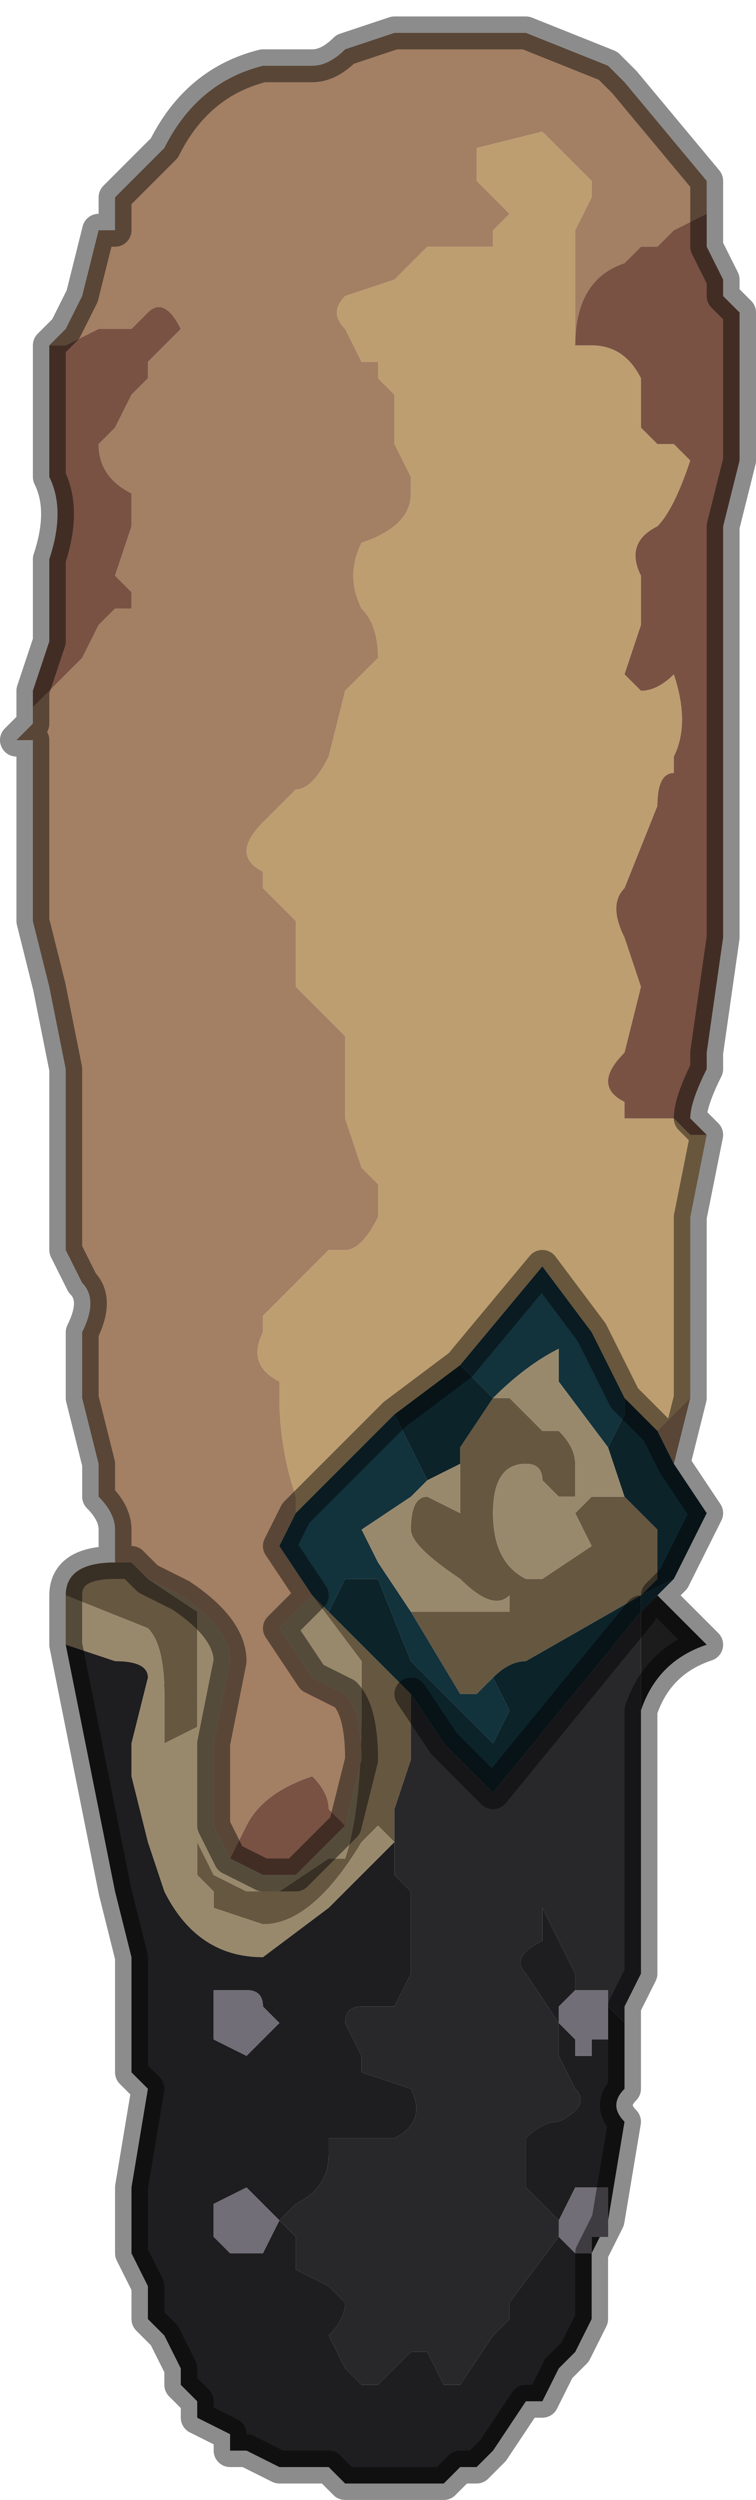 <?xml version="1.0" encoding="UTF-8" standalone="no"?>
<svg xmlns:xlink="http://www.w3.org/1999/xlink" height="7.6px" width="2.3px" xmlns="http://www.w3.org/2000/svg">
  <g transform="matrix(1.0, 0.0, 0.0, 1.0, 1.2, 3.85)">
    <path d="M-0.3 0.75 L-0.3 0.7 Q-0.35 0.55 -0.35 0.4 L-0.35 0.35 Q-0.45 0.3 -0.4 0.2 L-0.4 0.15 -0.2 -0.05 -0.15 -0.05 Q-0.1 -0.05 -0.05 -0.15 L-0.05 -0.25 -0.1 -0.3 -0.15 -0.45 -0.15 -0.7 -0.15 -0.7 -0.2 -0.75 -0.2 -0.75 -0.25 -0.8 -0.3 -0.85 -0.3 -1.05 -0.4 -1.15 -0.4 -1.2 Q-0.5 -1.25 -0.4 -1.35 L-0.35 -1.4 -0.3 -1.45 Q-0.25 -1.45 -0.2 -1.55 L-0.15 -1.75 -0.15 -1.75 -0.05 -1.85 Q-0.05 -1.95 -0.1 -2.0 -0.15 -2.1 -0.1 -2.2 L-0.1 -2.2 Q0.05 -2.25 0.05 -2.35 L0.05 -2.4 0.0 -2.5 0.0 -2.65 -0.05 -2.7 -0.05 -2.75 -0.1 -2.75 -0.15 -2.85 -0.15 -2.85 Q-0.2 -2.9 -0.15 -2.95 L0.0 -3.0 0.1 -3.1 0.15 -3.1 0.3 -3.1 0.3 -3.15 0.35 -3.2 0.25 -3.3 0.25 -3.3 Q0.25 -3.35 0.25 -3.4 L0.45 -3.45 0.45 -3.45 0.6 -3.3 0.6 -3.25 0.55 -3.15 0.55 -3.0 0.55 -2.8 0.55 -2.8 0.6 -2.8 Q0.7 -2.8 0.75 -2.7 L0.75 -2.55 0.8 -2.5 0.85 -2.5 0.85 -2.5 0.9 -2.45 Q0.85 -2.3 0.8 -2.25 0.7 -2.2 0.75 -2.1 L0.75 -2.05 0.75 -1.95 0.7 -1.8 0.7 -1.8 0.75 -1.75 Q0.8 -1.75 0.85 -1.8 0.9 -1.65 0.85 -1.55 L0.85 -1.5 Q0.8 -1.5 0.8 -1.4 L0.8 -1.4 0.7 -1.15 0.7 -1.15 Q0.65 -1.1 0.7 -1.0 L0.75 -0.85 0.7 -0.65 Q0.6 -0.55 0.7 -0.5 L0.7 -0.45 0.85 -0.45 0.85 -0.45 0.9 -0.4 0.95 -0.4 0.9 -0.15 0.9 0.1 0.9 0.3 0.9 0.4 0.85 0.45 0.8 0.5 0.7 0.4 0.6 0.2 0.45 0.0 0.2 0.3 0.0 0.45 0.0 0.45 -0.05 0.5 -0.3 0.75" fill="#bd9e70" fill-rule="evenodd" stroke="none"/>
    <path d="M-1.05 -2.8 L-1.0 -2.85 -0.95 -2.95 -0.9 -3.15 -0.85 -3.15 -0.85 -3.25 -0.7 -3.4 -0.7 -3.4 Q-0.6 -3.6 -0.4 -3.65 L-0.35 -3.65 -0.3 -3.65 -0.25 -3.65 Q-0.2 -3.65 -0.15 -3.7 L0.0 -3.75 0.0 -3.75 0.2 -3.75 0.2 -3.75 0.4 -3.75 0.4 -3.75 0.65 -3.65 0.7 -3.6 0.95 -3.3 0.95 -3.2 0.85 -3.15 0.8 -3.1 0.75 -3.1 0.7 -3.05 Q0.55 -3.0 0.55 -2.8 L0.55 -3.0 0.55 -3.15 0.6 -3.25 0.6 -3.3 0.45 -3.45 0.45 -3.45 0.25 -3.4 Q0.25 -3.35 0.25 -3.3 L0.25 -3.3 0.35 -3.2 0.3 -3.15 0.3 -3.1 0.15 -3.1 0.1 -3.1 0.0 -3.0 -0.15 -2.95 Q-0.2 -2.9 -0.15 -2.85 L-0.15 -2.85 -0.1 -2.75 -0.05 -2.75 -0.05 -2.7 0.0 -2.65 0.0 -2.5 0.05 -2.4 0.05 -2.35 Q0.05 -2.25 -0.1 -2.2 L-0.1 -2.2 Q-0.15 -2.1 -0.1 -2.0 -0.05 -1.95 -0.05 -1.85 L-0.15 -1.75 -0.15 -1.75 -0.2 -1.55 Q-0.25 -1.45 -0.3 -1.45 L-0.35 -1.4 -0.4 -1.35 Q-0.5 -1.25 -0.4 -1.2 L-0.4 -1.15 -0.3 -1.05 -0.3 -0.85 -0.25 -0.8 -0.2 -0.75 -0.2 -0.75 -0.15 -0.7 -0.15 -0.7 -0.15 -0.45 -0.1 -0.3 -0.05 -0.25 -0.05 -0.15 Q-0.1 -0.05 -0.15 -0.05 L-0.2 -0.05 -0.4 0.15 -0.4 0.2 Q-0.45 0.3 -0.35 0.35 L-0.35 0.4 Q-0.35 0.55 -0.3 0.7 L-0.3 0.75 -0.35 0.85 -0.25 1.0 -0.3 1.05 -0.35 1.1 -0.25 1.25 -0.15 1.3 Q-0.1 1.35 -0.1 1.5 L-0.15 1.7 -0.2 1.65 -0.2 1.65 Q-0.2 1.6 -0.25 1.55 L-0.25 1.55 Q-0.4 1.6 -0.45 1.7 L-0.5 1.8 -0.55 1.7 -0.55 1.45 -0.5 1.2 Q-0.5 1.1 -0.65 1.0 L-0.75 0.95 -0.8 0.9 -0.85 0.9 -0.85 0.9 -0.85 0.8 Q-0.85 0.75 -0.9 0.7 L-0.9 0.6 -0.95 0.4 -0.95 0.2 Q-0.9 0.1 -0.95 0.05 L-1.0 -0.05 -1.0 -0.1 -1.0 -0.2 -1.0 -0.5 -1.0 -0.6 -1.05 -0.85 -1.1 -1.05 -1.1 -1.3 -1.1 -1.6 -1.15 -1.6 -1.1 -1.65 -1.1 -1.7 -1.1 -1.7 -0.95 -1.85 -0.9 -1.95 -0.85 -2.0 -0.8 -2.0 -0.8 -2.05 -0.85 -2.1 -0.8 -2.25 -0.8 -2.25 -0.8 -2.35 Q-0.9 -2.4 -0.9 -2.5 L-0.85 -2.55 -0.8 -2.65 -0.8 -2.65 -0.75 -2.7 -0.75 -2.75 -0.65 -2.85 -0.65 -2.85 Q-0.7 -2.95 -0.75 -2.9 L-0.8 -2.85 -0.9 -2.85 -0.9 -2.85 -1.0 -2.8 -1.0 -2.8 -1.05 -2.8 M0.9 0.4 L0.85 0.6 0.8 0.5 0.85 0.45 0.9 0.4" fill="#a37f64" fill-rule="evenodd" stroke="none"/>
    <path d="M-1.05 -2.8 L-1.0 -2.8 -1.0 -2.8 -0.9 -2.85 -0.9 -2.85 -0.8 -2.85 -0.75 -2.9 Q-0.7 -2.95 -0.65 -2.85 L-0.65 -2.85 -0.75 -2.75 -0.75 -2.7 -0.8 -2.65 -0.8 -2.65 -0.85 -2.55 -0.9 -2.5 Q-0.9 -2.4 -0.8 -2.35 L-0.8 -2.25 -0.8 -2.25 -0.85 -2.1 -0.8 -2.05 -0.8 -2.0 -0.85 -2.0 -0.9 -1.95 -0.95 -1.85 -1.1 -1.7 -1.1 -1.7 -1.1 -1.75 -1.05 -1.9 -1.05 -1.95 Q-1.05 -2.0 -1.05 -2.05 L-1.05 -2.15 Q-1.0 -2.3 -1.05 -2.4 L-1.05 -2.5 -1.05 -2.65 -1.05 -2.8 M-0.5 1.8 L-0.45 1.7 Q-0.4 1.6 -0.25 1.55 L-0.25 1.55 Q-0.2 1.6 -0.2 1.65 L-0.2 1.65 -0.15 1.7 -0.2 1.75 -0.3 1.85 -0.3 1.85 -0.35 1.85 -0.4 1.85 -0.4 1.85 -0.5 1.8 M0.55 -2.8 Q0.55 -3.0 0.7 -3.05 L0.75 -3.1 0.8 -3.1 0.85 -3.15 0.95 -3.2 0.95 -3.1 1.0 -3.0 1.0 -2.95 1.05 -2.9 1.05 -2.65 1.05 -2.6 1.05 -2.45 1.0 -2.25 Q1.0 -2.05 1.0 -1.85 L1.0 -1.6 1.0 -1.5 1.0 -1.3 1.0 -1.0 0.95 -0.65 0.95 -0.6 Q0.9 -0.5 0.9 -0.45 L0.95 -0.4 0.95 -0.4 0.9 -0.4 0.85 -0.45 0.85 -0.45 0.7 -0.45 0.7 -0.5 Q0.6 -0.55 0.7 -0.65 L0.75 -0.85 0.7 -1.0 Q0.65 -1.1 0.7 -1.15 L0.7 -1.15 0.8 -1.4 0.8 -1.4 Q0.8 -1.5 0.85 -1.5 L0.85 -1.55 Q0.9 -1.65 0.85 -1.8 0.8 -1.75 0.75 -1.75 L0.7 -1.8 0.7 -1.8 0.75 -1.95 0.75 -2.05 0.75 -2.1 Q0.7 -2.2 0.8 -2.25 0.85 -2.3 0.9 -2.45 L0.85 -2.5 0.85 -2.5 0.8 -2.5 0.75 -2.55 0.75 -2.7 Q0.7 -2.8 0.6 -2.8 L0.55 -2.8 0.55 -2.8" fill="#795243" fill-rule="evenodd" stroke="none"/>
    <path d="M-0.85 0.9 L-0.85 0.9 -0.8 0.9 -0.75 0.95 -0.6 1.05 -0.6 1.35 -0.6 1.4 -0.7 1.45 -0.7 1.3 Q-0.7 1.15 -0.75 1.1 L-1.0 1.0 -1.0 1.0 Q-1.0 0.9 -0.85 0.9 M0.3 0.4 L0.35 0.4 0.4 0.45 0.45 0.5 0.5 0.5 Q0.55 0.55 0.55 0.6 L0.55 0.7 0.5 0.7 0.45 0.65 Q0.45 0.6 0.4 0.6 0.3 0.6 0.3 0.75 0.3 0.9 0.4 0.95 L0.45 0.95 0.6 0.85 0.55 0.75 0.6 0.7 0.7 0.7 0.8 0.8 0.8 0.95 0.75 1.0 0.4 1.2 Q0.35 1.2 0.3 1.25 L0.25 1.3 0.2 1.3 0.05 1.05 0.35 1.05 0.35 1.0 Q0.3 1.05 0.2 0.95 0.05 0.85 0.05 0.8 0.05 0.7 0.1 0.7 L0.2 0.75 0.2 0.6 0.2 0.55 0.3 0.4 M-0.2 1.05 L0.05 1.3 0.05 1.5 0.0 1.65 0.0 1.75 -0.05 1.7 -0.05 1.7 -0.1 1.75 Q-0.25 2.0 -0.4 2.0 L-0.55 1.95 -0.55 1.9 -0.6 1.85 -0.6 1.75 -0.55 1.85 -0.45 1.9 -0.35 1.9 -0.2 1.8 -0.15 1.8 Q-0.1 1.65 -0.1 1.35 L-0.1 1.2 -0.25 1.0 -0.2 1.05" fill="#665741" fill-rule="evenodd" stroke="none"/>
    <path d="M-0.75 0.95 L-0.65 1.0 Q-0.5 1.1 -0.5 1.2 L-0.55 1.45 -0.55 1.7 -0.5 1.8 -0.4 1.85 -0.4 1.85 -0.35 1.85 -0.3 1.85 -0.3 1.85 -0.2 1.75 -0.15 1.7 -0.1 1.5 Q-0.1 1.35 -0.15 1.3 L-0.25 1.25 -0.35 1.1 -0.3 1.05 -0.25 1.0 -0.1 1.2 -0.1 1.35 Q-0.1 1.65 -0.15 1.8 L-0.2 1.8 -0.35 1.9 -0.45 1.9 -0.55 1.85 -0.6 1.75 -0.6 1.85 -0.55 1.9 -0.55 1.95 -0.4 2.0 Q-0.25 2.0 -0.1 1.75 L-0.05 1.7 -0.05 1.7 0.0 1.75 0.0 1.75 -0.2 1.95 -0.4 2.1 Q-0.6 2.1 -0.7 1.9 L-0.75 1.75 -0.8 1.55 -0.8 1.45 -0.75 1.25 Q-0.75 1.2 -0.85 1.2 L-1.0 1.15 -1.0 1.0 -0.75 1.1 Q-0.7 1.15 -0.7 1.3 L-0.7 1.45 -0.6 1.4 -0.6 1.35 -0.6 1.05 -0.75 0.95 M0.3 0.4 Q0.4 0.3 0.5 0.25 L0.5 0.35 0.65 0.55 0.7 0.7 0.6 0.7 0.55 0.75 0.6 0.85 0.45 0.95 0.4 0.95 Q0.3 0.9 0.3 0.75 0.3 0.6 0.4 0.6 0.45 0.6 0.45 0.65 L0.5 0.7 0.55 0.7 0.55 0.6 Q0.55 0.55 0.5 0.5 L0.45 0.5 0.4 0.45 0.35 0.4 0.3 0.4 M0.2 0.6 L0.2 0.75 0.1 0.7 Q0.05 0.7 0.05 0.8 0.05 0.85 0.2 0.95 0.3 1.05 0.35 1.0 L0.35 1.05 0.05 1.05 -0.05 0.9 -0.1 0.8 0.05 0.7 0.1 0.65 0.2 0.6" fill="#99896c" fill-rule="evenodd" stroke="none"/>
    <path d="M-0.25 1.0 L-0.35 0.85 -0.3 0.75 -0.05 0.5 0.0 0.45 0.1 0.65 0.05 0.7 -0.1 0.8 -0.05 0.9 0.05 1.05 0.2 1.3 0.25 1.3 0.3 1.25 0.35 1.35 0.3 1.45 0.2 1.35 0.05 1.2 -0.05 0.95 Q-0.1 0.95 -0.15 0.95 L-0.2 1.05 -0.25 1.0 M0.85 0.95 L0.8 1.0 0.75 1.05 0.75 1.0 0.85 0.95 M0.65 0.55 L0.5 0.35 0.5 0.25 Q0.4 0.3 0.3 0.4 L0.2 0.3 0.45 0.0 0.6 0.2 0.7 0.4 0.7 0.45 0.65 0.55" fill="#12323c" fill-rule="evenodd" stroke="none"/>
    <path d="M0.85 0.6 L0.95 0.75 0.9 0.85 0.85 0.95 0.75 1.0 0.75 1.05 0.3 1.6 0.15 1.45 0.05 1.3 -0.2 1.05 -0.15 0.95 Q-0.1 0.95 -0.05 0.95 L0.05 1.2 0.2 1.35 0.3 1.45 0.35 1.35 0.3 1.25 Q0.35 1.2 0.4 1.2 L0.75 1.0 0.8 0.95 0.8 0.8 0.7 0.7 0.65 0.55 0.7 0.45 0.7 0.4 0.8 0.5 0.85 0.6 M0.2 0.3 L0.3 0.4 0.2 0.55 0.2 0.6 0.1 0.65 0.0 0.45 0.0 0.45 0.2 0.3" fill="#0c232a" fill-rule="evenodd" stroke="none"/>
    <path d="M0.7 2.3 L0.7 2.5 Q0.65 2.55 0.7 2.6 L0.65 2.9 0.6 3.0 0.6 3.2 0.55 3.3 0.5 3.35 0.45 3.45 0.4 3.45 0.3 3.6 0.25 3.65 0.2 3.65 0.15 3.7 0.1 3.7 0.05 3.7 -0.05 3.7 -0.1 3.7 -0.15 3.7 -0.2 3.65 -0.3 3.65 -0.35 3.65 -0.45 3.6 -0.5 3.6 -0.5 3.55 -0.6 3.5 -0.6 3.45 -0.65 3.4 -0.65 3.35 -0.7 3.25 -0.75 3.2 -0.75 3.1 -0.8 3.0 -0.8 2.8 -0.8 2.8 -0.75 2.5 -0.8 2.45 -0.8 2.25 -0.8 2.1 -0.85 1.9 -1.0 1.15 -0.85 1.2 Q-0.75 1.2 -0.75 1.25 L-0.8 1.45 -0.8 1.55 -0.75 1.75 -0.7 1.9 Q-0.6 2.1 -0.4 2.1 L-0.2 1.95 0.0 1.75 0.0 1.85 0.05 1.9 0.05 2.15 0.0 2.25 -0.1 2.25 Q-0.15 2.25 -0.15 2.3 L-0.15 2.3 -0.1 2.4 -0.1 2.45 0.05 2.5 Q0.1 2.6 0.0 2.65 L-0.05 2.65 -0.15 2.65 -0.2 2.65 -0.2 2.7 Q-0.2 2.8 -0.3 2.85 L-0.3 2.85 -0.35 2.9 -0.3 2.95 -0.3 3.05 -0.2 3.1 -0.15 3.15 Q-0.15 3.2 -0.2 3.25 L-0.2 3.25 -0.15 3.35 -0.1 3.4 -0.05 3.4 0.05 3.3 0.1 3.3 0.15 3.4 0.2 3.4 0.3 3.25 0.35 3.2 0.35 3.15 0.5 2.95 0.55 3.0 0.6 3.0 0.6 2.95 0.65 2.95 0.65 2.8 0.6 2.8 0.55 2.8 0.5 2.9 0.4 2.8 0.4 2.75 0.4 2.65 Q0.45 2.6 0.5 2.6 0.6 2.55 0.55 2.5 L0.5 2.4 0.5 2.3 0.4 2.15 Q0.35 2.1 0.45 2.05 L0.45 1.95 0.55 2.15 0.55 2.2 0.5 2.25 0.5 2.3 0.55 2.35 0.55 2.4 0.6 2.4 0.6 2.35 0.65 2.35 0.65 2.25 0.7 2.3 M-0.4 2.85 L-0.45 2.8 -0.55 2.85 -0.55 2.95 -0.5 3.0 -0.4 3.0 -0.35 2.9 -0.4 2.85 M-0.55 2.3 L-0.55 2.35 -0.45 2.4 -0.4 2.35 -0.35 2.3 -0.4 2.25 Q-0.4 2.2 -0.45 2.2 L-0.55 2.2 -0.55 2.3" fill="#1e1d1f" fill-rule="evenodd" stroke="none"/>
    <path d="M0.5 2.9 L0.55 2.8 0.6 2.8 0.65 2.8 0.65 2.95 0.6 2.95 0.6 3.0 0.55 3.0 0.5 2.95 0.5 2.9 M0.65 2.25 L0.65 2.35 0.6 2.35 0.6 2.4 0.55 2.4 0.55 2.35 0.5 2.3 0.5 2.25 0.55 2.2 0.6 2.2 0.65 2.2 0.65 2.25 M-0.55 2.3 L-0.55 2.2 -0.45 2.2 Q-0.4 2.2 -0.4 2.25 L-0.35 2.3 -0.4 2.35 -0.45 2.4 -0.55 2.35 -0.55 2.3 M-0.4 2.85 L-0.35 2.9 -0.4 3.0 -0.5 3.0 -0.55 2.95 -0.55 2.85 -0.45 2.8 -0.4 2.85" fill="#716e77" fill-rule="evenodd" stroke="none"/>
    <path d="M0.75 1.35 L0.75 1.6 0.75 1.7 0.75 2.15 0.7 2.25 0.7 2.3 0.65 2.25 0.65 2.2 0.6 2.2 0.55 2.2 0.55 2.15 0.45 1.95 0.45 2.05 Q0.35 2.1 0.4 2.15 L0.5 2.3 0.5 2.4 0.55 2.5 Q0.6 2.55 0.5 2.6 0.45 2.6 0.4 2.65 L0.4 2.75 0.4 2.8 0.5 2.9 0.5 2.95 0.35 3.15 0.35 3.2 0.3 3.25 0.2 3.4 0.15 3.4 0.1 3.3 0.05 3.3 -0.05 3.4 -0.1 3.4 -0.15 3.35 -0.2 3.25 -0.2 3.25 Q-0.15 3.2 -0.15 3.15 L-0.2 3.1 -0.3 3.05 -0.3 2.95 -0.35 2.9 -0.3 2.85 -0.3 2.85 Q-0.2 2.8 -0.2 2.7 L-0.2 2.65 -0.15 2.65 -0.05 2.65 0.0 2.65 Q0.1 2.6 0.05 2.5 L-0.1 2.45 -0.1 2.4 -0.15 2.3 -0.15 2.3 Q-0.15 2.25 -0.1 2.25 L0.0 2.25 0.05 2.15 0.05 1.9 0.0 1.85 0.0 1.75 0.0 1.75 0.0 1.65 0.05 1.5 0.05 1.3 0.15 1.45 0.3 1.6 0.75 1.05 0.75 1.15 0.75 1.35" fill="#28272a" fill-rule="evenodd" stroke="none"/>
    <path d="M0.8 1.0 L0.95 1.15 Q0.8 1.2 0.75 1.35 L0.75 1.15 0.75 1.05 0.8 1.0" fill="#1d1c1d" fill-rule="evenodd" stroke="none"/>
    <path d="M0.95 -3.2 L0.95 -3.3 0.7 -3.6 0.65 -3.65 0.4 -3.75 0.4 -3.75 0.2 -3.75 0.2 -3.75 0.0 -3.75 0.0 -3.75 -0.15 -3.7 Q-0.2 -3.65 -0.25 -3.65 L-0.3 -3.65 -0.35 -3.65 -0.4 -3.65 Q-0.6 -3.6 -0.7 -3.4 L-0.7 -3.4 -0.85 -3.25 -0.85 -3.15 -0.9 -3.15 -0.95 -2.95 -1.0 -2.85 -1.05 -2.8 -1.05 -2.65 -1.05 -2.5 -1.05 -2.4 Q-1.0 -2.3 -1.05 -2.15 L-1.05 -2.05 Q-1.05 -2.0 -1.05 -1.95 L-1.05 -1.9 -1.1 -1.75 -1.1 -1.7 -1.1 -1.65 -1.15 -1.6 -1.1 -1.6 -1.1 -1.3 -1.1 -1.05 -1.05 -0.85 -1.0 -0.6 -1.0 -0.5 -1.0 -0.2 -1.0 -0.1 -1.0 -0.05 -0.95 0.05 Q-0.9 0.1 -0.95 0.2 L-0.95 0.4 -0.9 0.6 -0.9 0.7 Q-0.85 0.75 -0.85 0.8 L-0.85 0.9 -0.85 0.9 -0.8 0.9 -0.75 0.95 -0.65 1.0 Q-0.5 1.1 -0.5 1.2 L-0.55 1.45 -0.55 1.7 -0.5 1.8 -0.4 1.85 -0.4 1.85 -0.35 1.85 -0.3 1.85 -0.3 1.85 -0.2 1.75 -0.15 1.7 -0.1 1.5 Q-0.1 1.35 -0.15 1.3 L-0.25 1.25 -0.35 1.1 -0.3 1.05 -0.25 1.0 -0.35 0.85 -0.3 0.75 -0.05 0.5 0.0 0.45 0.0 0.45 0.2 0.3 0.45 0.0 0.6 0.2 0.7 0.4 0.8 0.5 0.85 0.6 0.95 0.75 0.9 0.85 0.85 0.95 0.8 1.0 0.95 1.15 Q0.8 1.2 0.75 1.35 L0.75 1.6 0.75 1.7 0.75 2.15 0.7 2.25 0.7 2.3 0.7 2.5 Q0.65 2.55 0.7 2.6 L0.65 2.9 0.6 3.0 0.6 3.2 0.55 3.3 0.5 3.35 0.45 3.45 0.4 3.45 0.3 3.6 0.25 3.65 0.2 3.65 0.15 3.7 0.1 3.7 0.05 3.7 -0.05 3.7 -0.1 3.7 -0.15 3.7 -0.2 3.65 -0.3 3.65 -0.35 3.65 -0.45 3.6 -0.5 3.6 -0.5 3.55 -0.6 3.5 -0.6 3.45 -0.65 3.4 -0.65 3.35 -0.7 3.25 -0.75 3.2 -0.75 3.1 -0.8 3.0 -0.8 2.8 -0.8 2.8 -0.75 2.5 -0.8 2.45 -0.8 2.25 -0.8 2.1 -0.85 1.9 -1.0 1.15 -1.0 1.0 -1.0 1.0 Q-1.0 0.9 -0.85 0.9 M0.95 -3.2 L0.95 -3.1 1.0 -3.0 1.0 -2.95 1.05 -2.9 1.05 -2.65 1.05 -2.6 1.05 -2.45 1.0 -2.25 Q1.0 -2.05 1.0 -1.85 L1.0 -1.6 1.0 -1.5 1.0 -1.3 1.0 -1.0 0.95 -0.65 0.95 -0.6 Q0.9 -0.5 0.9 -0.45 L0.95 -0.4 0.95 -0.4 0.9 -0.15 0.9 0.1 0.9 0.3 0.9 0.4 0.85 0.6 M0.05 1.3 L0.15 1.45 0.3 1.6 0.75 1.05" fill="none" stroke="#000000" stroke-linecap="round" stroke-linejoin="round" stroke-opacity="0.451" stroke-width="0.1"/>
  </g>
</svg>
